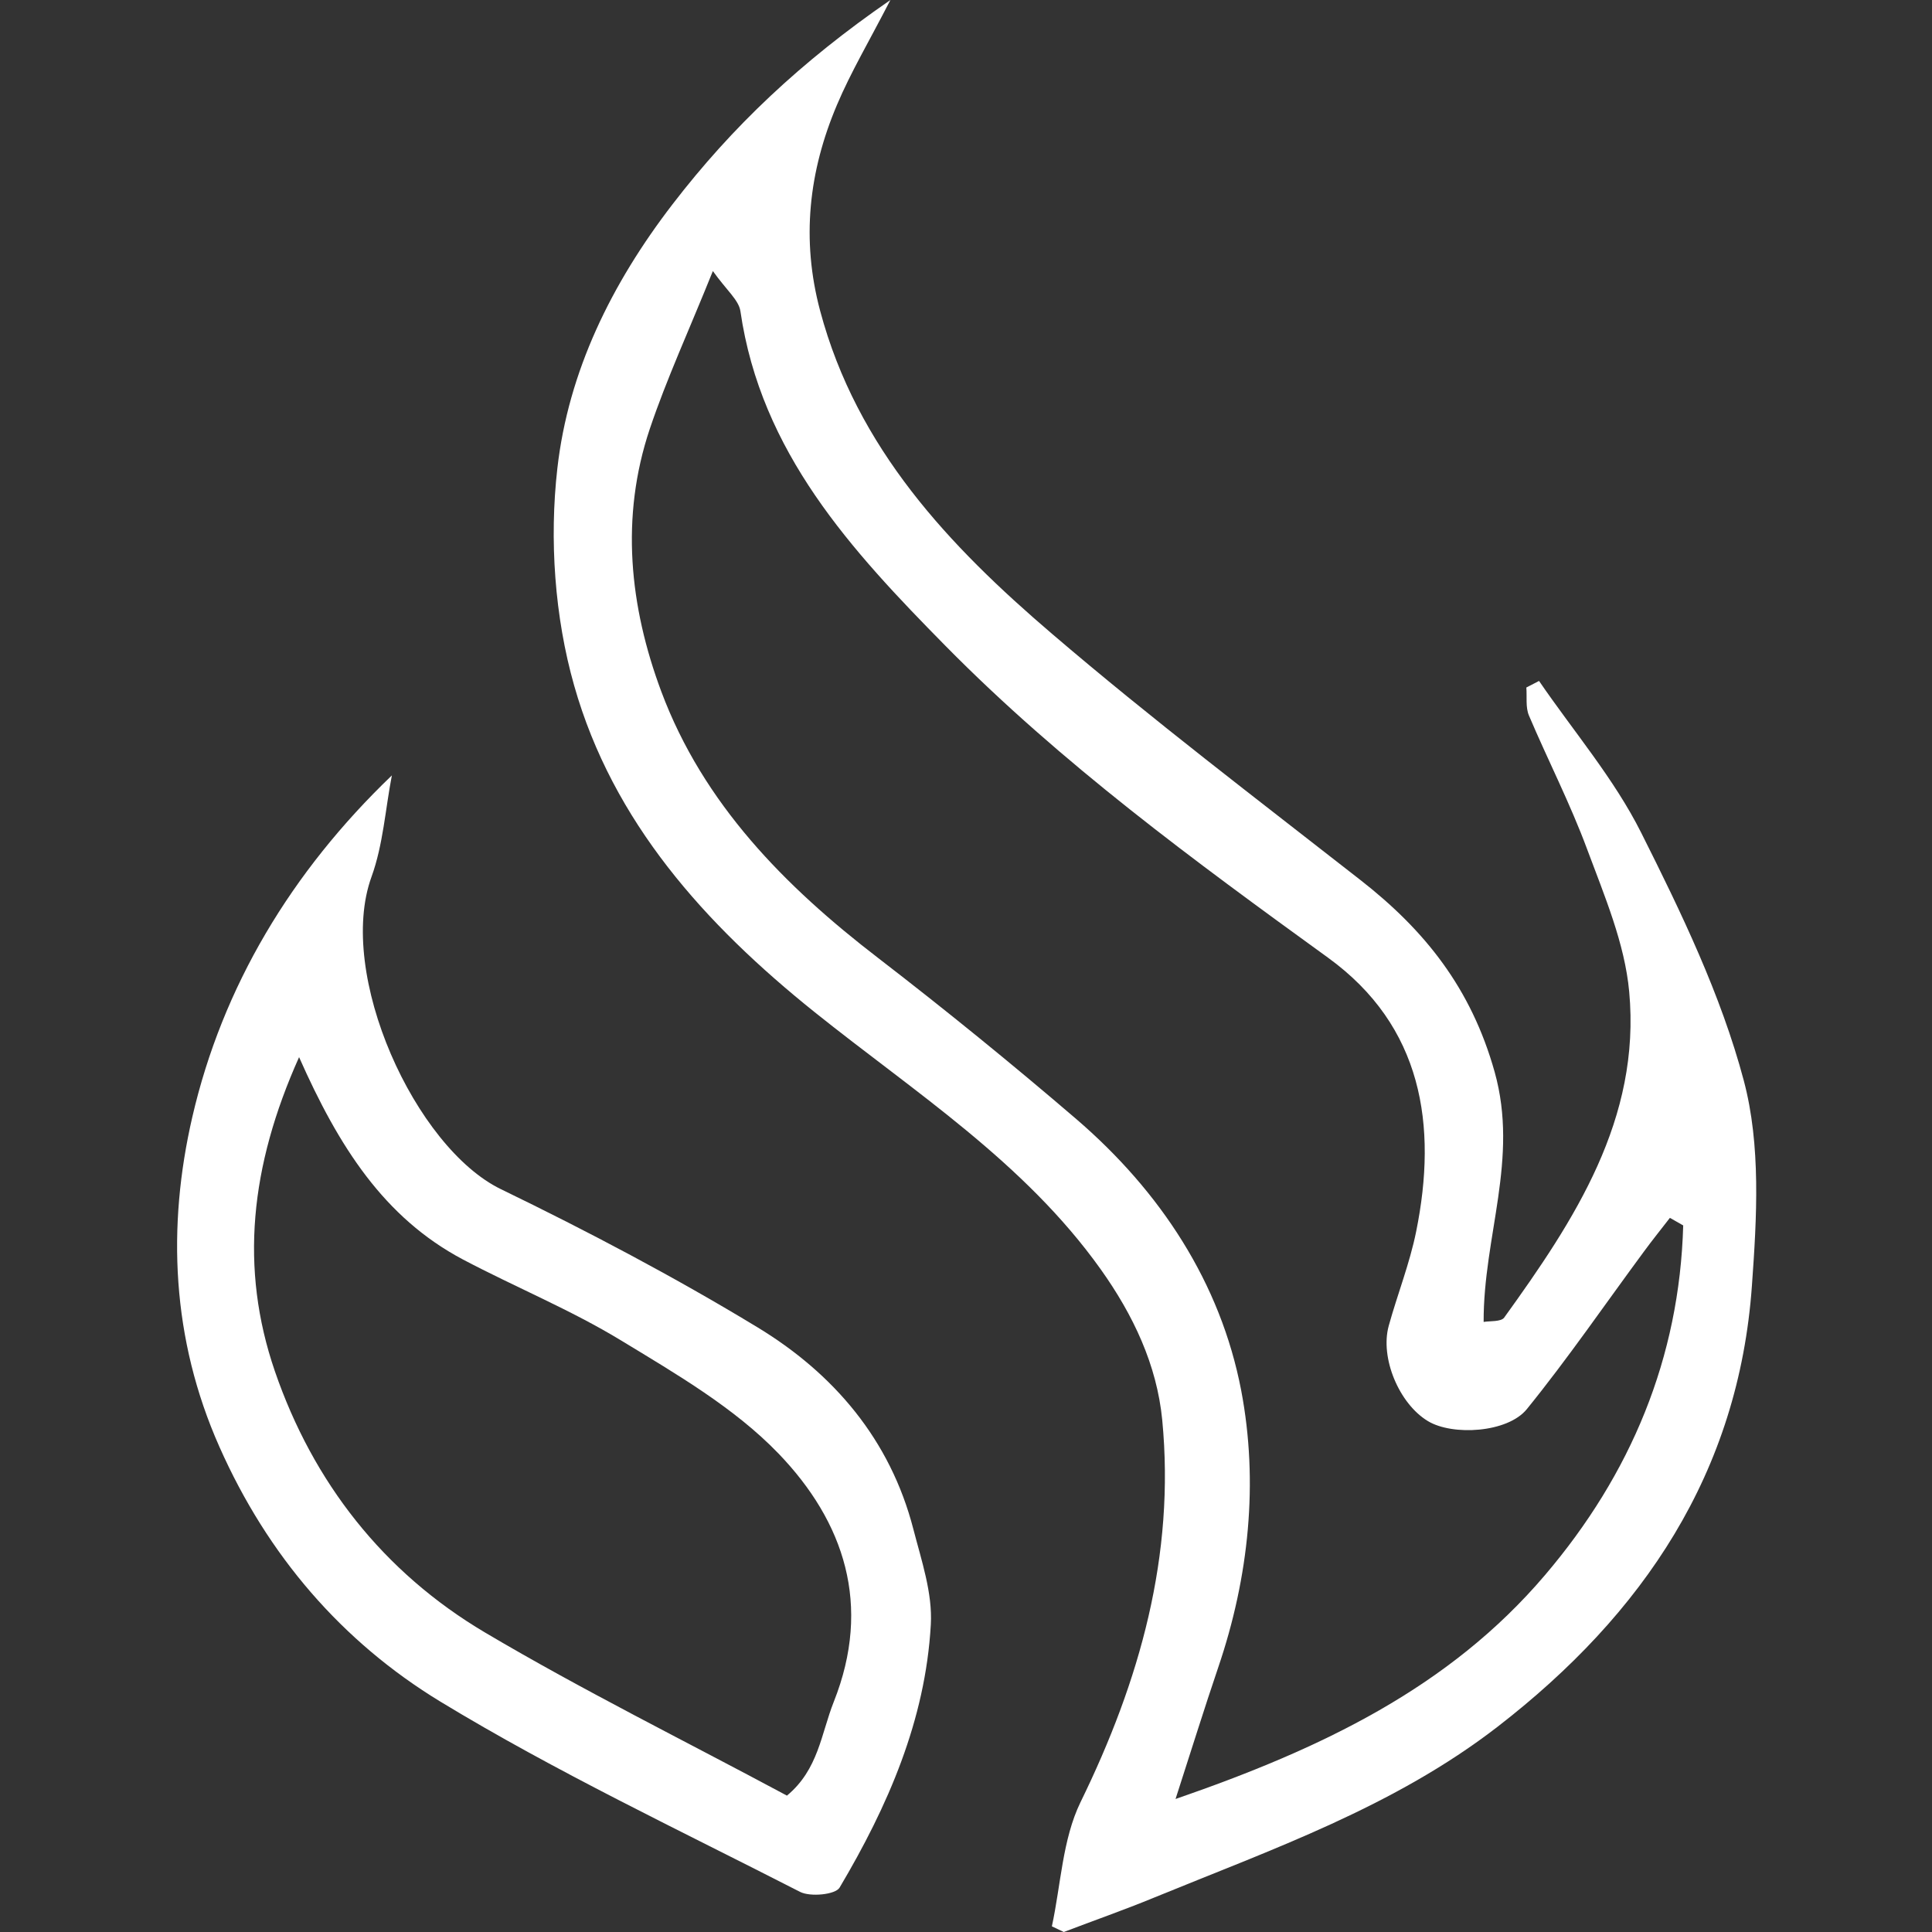 <svg width="500" height="500" viewBox="0 0 500 500" fill="none" xmlns="http://www.w3.org/2000/svg">
<rect x="0" y="0" width="500" height="500" fill="#333333" stroke="none"/>
<path d="M272.224 498.534C274.561 487.76 274.957 476.036 279.631 466.411C295 435 304.15 402.519 300.783 367.464C299.397 353.244 293.297 340.331 284.86 328.488C265.094 300.761 236.733 282.698 210.828 261.942C182.468 239.206 158.622 212.746 148.601 177.454C143.531 159.629 142.144 139.626 144.244 121.207C147.096 96.134 158.226 73.437 174.07 52.84C189.479 32.797 207.263 15.963 230.435 0C224.89 10.774 220.176 18.696 216.612 27.133C209.323 44.324 207.303 61.911 212.254 80.448C221.761 116.058 245.646 141.289 272.303 164.065C298.129 186.168 325.262 206.765 352.038 227.719C368.793 240.79 380.756 255.802 386.816 277.43C393.114 299.969 383.885 319.932 383.964 342.114C385.548 341.837 388.44 342.114 389.272 341.005C407.493 315.733 424.683 289.59 421.633 256.634C420.485 244.117 415.216 231.799 410.741 219.757C406.383 207.993 400.6 196.744 395.689 185.178C394.778 183.039 395.213 180.345 395.015 177.929C396.124 177.374 397.194 176.78 398.303 176.226C407.215 189.257 417.712 201.497 424.723 215.479C435.101 236.156 445.399 257.466 451.301 279.687C455.738 296.403 454.668 315.06 453.401 332.647C449.994 381.09 425.317 417.69 387.569 446.883C360.753 467.599 329.342 478.531 298.605 491.127C290.92 494.296 283.077 497.029 275.314 500C274.284 499.525 273.254 499.01 272.224 498.534ZM435.576 317.12C434.427 316.486 433.318 315.813 432.17 315.179C429.951 318.07 427.654 320.883 425.515 323.814C415.415 337.479 405.829 351.501 395.134 364.692C390.143 370.831 375.884 371.623 369.546 367.781C362.099 363.305 357.108 351.422 359.406 343.104C361.664 334.944 364.832 326.983 366.496 318.744C372.081 291.214 368.12 265.547 343.681 247.841C309.18 222.847 274.759 197.655 244.695 167.155C220.295 142.399 196.925 117.088 191.617 80.528C191.182 77.636 188.053 75.141 184.488 70.15C178.308 85.518 172.525 98.035 168.168 110.988C160.484 133.882 162.94 156.975 171.139 178.959C181.992 207.993 203.065 229.343 227.306 247.96C244.735 261.387 261.846 275.291 278.562 289.63C300.308 308.326 315.875 331.974 321.222 359.859C325.737 383.586 323.242 408.104 315.28 431.514C311.716 442.011 308.428 452.587 304.229 465.579C341.977 452.547 375.052 436.782 399.848 407.629C422.069 381.526 434.665 351.422 435.616 317.08L435.576 317.12Z" fill="white"/>
<path d="M101.425 200.625C99.722 209.418 99.167 218.569 96.157 226.887C86.967 252.158 107.485 297.036 129.667 307.772C152.205 318.704 174.466 330.429 195.895 343.421C215.74 355.423 230.396 372.574 236.377 395.746C238.476 403.866 241.368 412.303 240.892 420.463C239.506 445.179 229.762 467.48 217.285 488.513C216.215 490.335 209.719 490.969 207.065 489.622C175.813 473.619 143.927 458.568 113.981 440.387C88.472 424.859 69.262 402.559 56.784 374.436C44.347 346.471 43.238 317.357 49.773 289.075C57.577 255.327 75.401 225.619 101.385 200.705L101.425 200.625ZM77.421 273.547C64.706 301.87 62.013 328.25 71.123 354.829C81.026 383.665 99.246 406.916 125.508 422.483C150.938 437.535 177.476 450.646 203.659 464.707C211.819 457.934 212.492 448.705 215.78 440.426C225.722 415.393 218.473 393.845 201.48 376.178C190.073 364.335 175.06 355.621 160.801 346.946C147.729 338.985 133.39 333.122 119.804 325.953C99.405 315.139 87.68 296.798 77.382 273.547H77.421Z" fill="white"/>
</svg>
